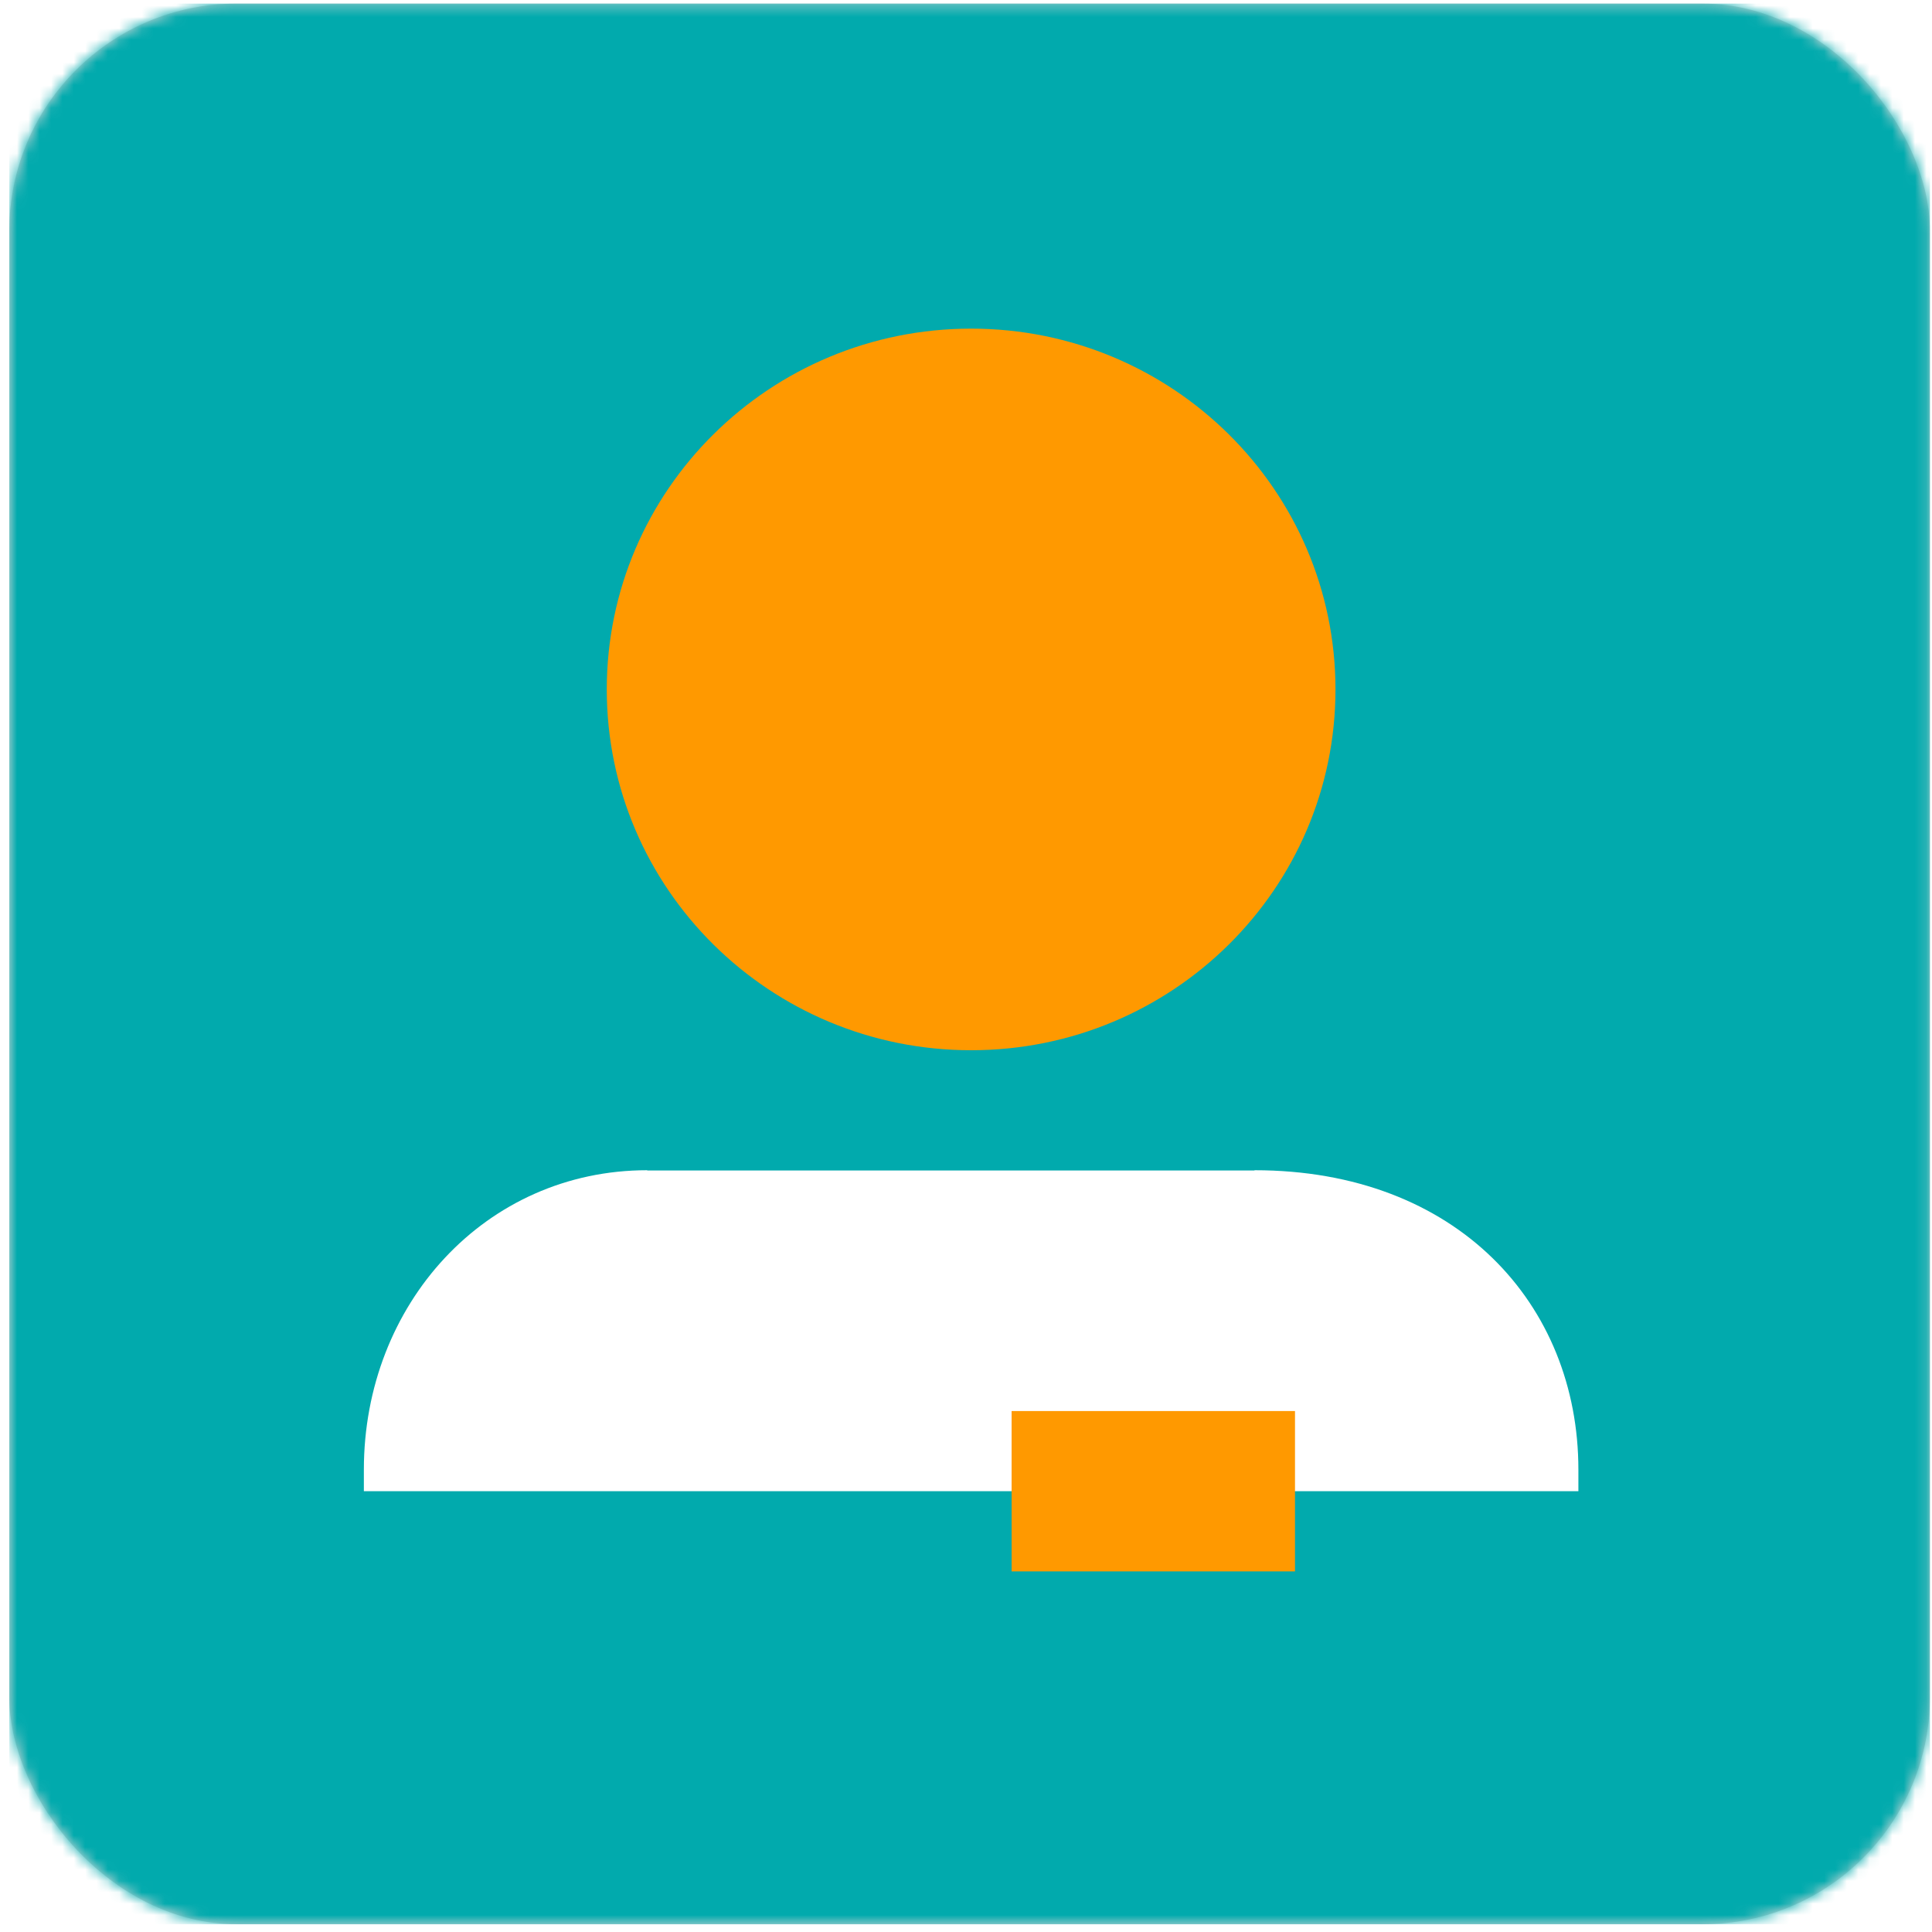 <?xml version="1.0" encoding="UTF-8"?>
<svg width="170px" height="170px" viewBox="0 0 170 170" version="1.1" xmlns="http://www.w3.org/2000/svg" xmlns:xlink="http://www.w3.org/1999/xlink">
    <title>home_card_icon_09</title>
    <defs>
        <rect id="path-1" x="0.817" y="0.317" width="169" height="169" rx="20"></rect>
        <filter x="-9.6%" y="-9.4%" width="119.2%" height="118.8%" filterUnits="objectBoundingBox" id="filter-3">
            <feOffset dx="0" dy="0" in="SourceAlpha" result="shadowOffsetOuter1"></feOffset>
            <feGaussianBlur stdDeviation="2.5" in="shadowOffsetOuter1" result="shadowBlurOuter1"></feGaussianBlur>
            <feColorMatrix values="0 0 0 0 0   0 0 0 0 0   0 0 0 0 0  0 0 0 0.3 0" type="matrix" in="shadowBlurOuter1" result="shadowMatrixOuter1"></feColorMatrix>
            <feMerge>
                <feMergeNode in="shadowMatrixOuter1"></feMergeNode>
                <feMergeNode in="SourceGraphic"></feMergeNode>
            </feMerge>
        </filter>
    </defs>
    <g id="Page-1" stroke="none" stroke-width="1" fill="none" fill-rule="evenodd">
        <g id="PC-Med-1600---OBE-Help-Text-Web-Option-3" transform="translate(-138, -2507)">
            <g id="home_card_icon_09" transform="translate(138, 2507)">
                <mask id="mask-2" fill="white">
                    <use xlink:href="#path-1"></use>
                </mask>
                <use id="Rectangle" fill="#D8D8D8" xlink:href="#path-1"></use>
                <g id="Group" mask="url(#mask-2)">
                    <g transform="translate(0.817, 0.317)" id="device/workforce.dashboard">
                        <rect id="Background" fill="#01AAAD" x="0" y="0" width="169" height="169"></rect>
                        <g id="pay.recipiants" filter="url(#filter-3)" transform="translate(31.2, 28.6)">
                            <path d="M85.494,31.748 C85.494,49.283 71.142,63.495 53.434,63.495 C35.726,63.495 21.374,49.283 21.374,31.748 C21.374,14.212 35.726,0 53.434,0 C71.142,0 85.494,14.212 85.494,31.748" id="Fill-5" fill="#FF9900"></path>
                            <path d="M106.868,100.4 C106.868,85.849 96.181,74.053 78.37,74.053 L78.37,74.077 L24.936,74.077 L24.936,74.053 C10.687,74.053 0,85.849 0,100.4 L0,102.298 L106.868,102.298 L106.868,100.4 Z" id="Fill-9" fill="#FFFFFF"></path>
                            <polygon id="Fill-13" fill="#FF9900" points="56.996 109.353 81.932 109.353 81.932 95.243 56.996 95.243"></polygon>
                        </g>
                    </g>
                </g>
            </g>
        </g>
    </g>
</svg>